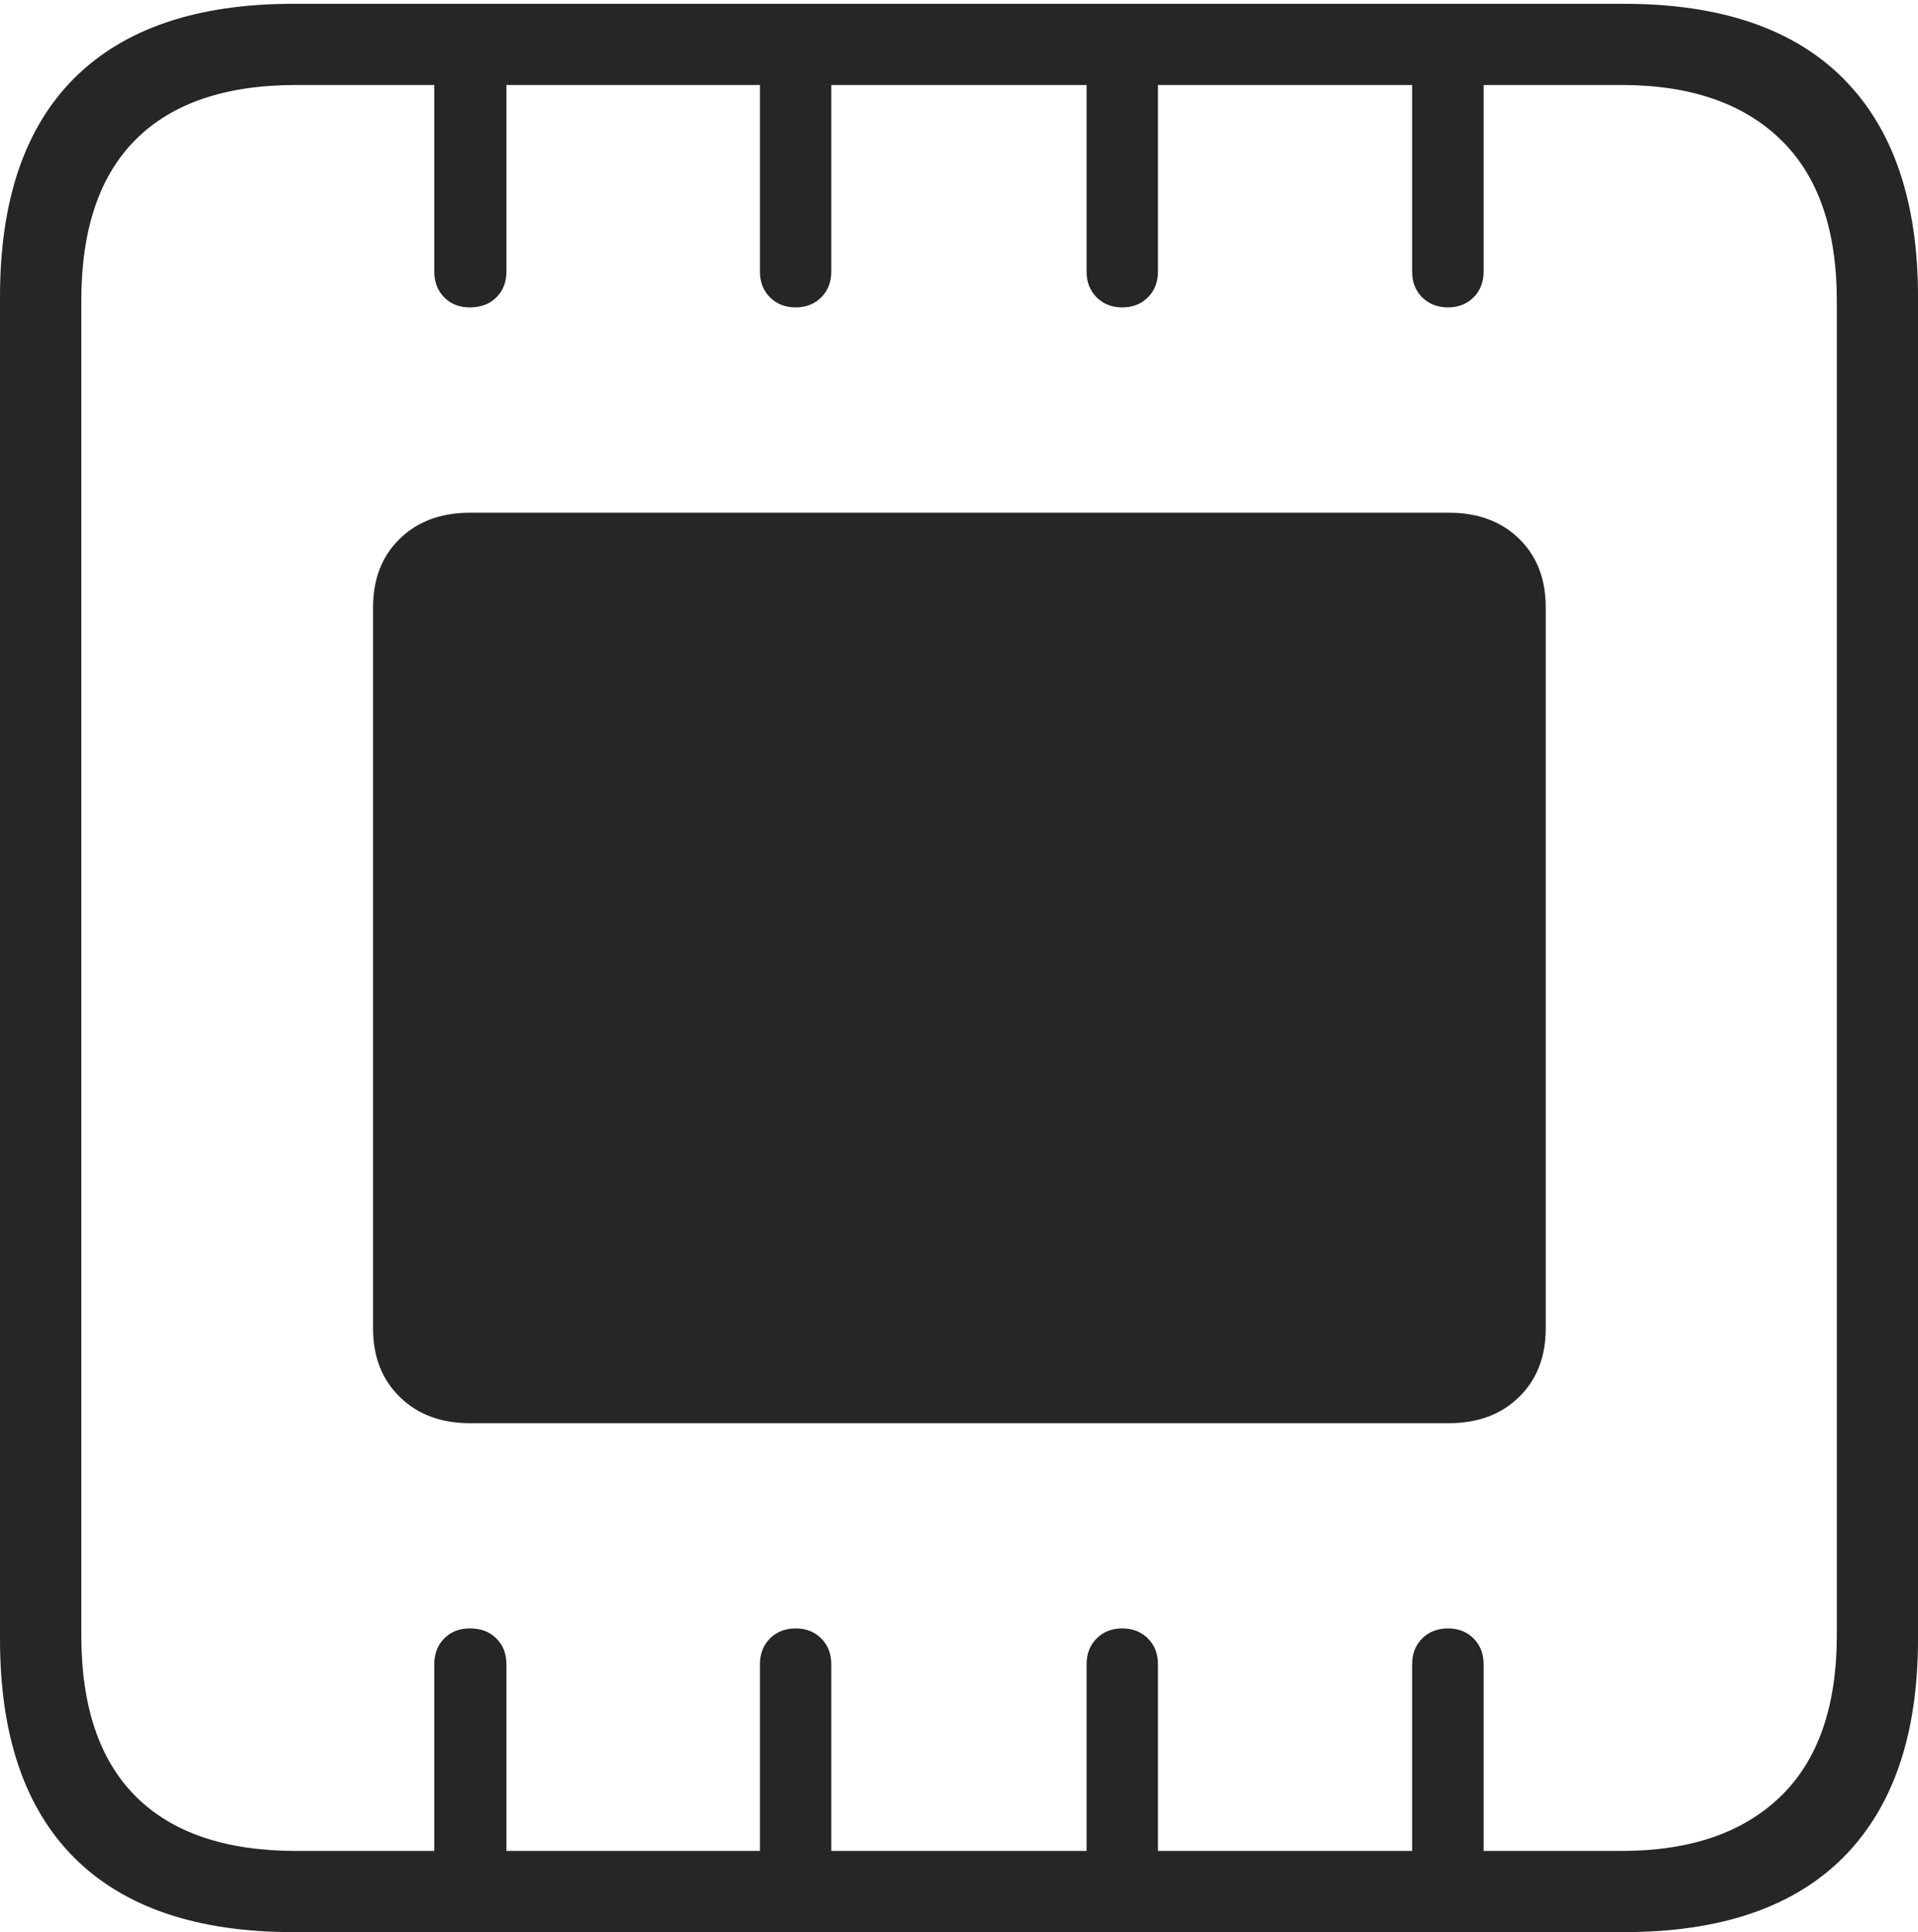 <?xml version="1.0" encoding="UTF-8"?>
<!--Generator: Apple Native CoreSVG 175-->
<!DOCTYPE svg
PUBLIC "-//W3C//DTD SVG 1.1//EN"
       "http://www.w3.org/Graphics/SVG/1.1/DTD/svg11.dtd">
<svg version="1.1" xmlns="http://www.w3.org/2000/svg" xmlns:xlink="http://www.w3.org/1999/xlink" width="17.198" height="17.323">
 <g>
  <rect height="17.323" opacity="0" width="17.198" x="0" y="0"/>
  <path d="M0 14.697Q0 15.992 0.668 16.658Q1.336 17.323 2.63 17.323L14.561 17.323Q15.862 17.323 16.53 16.651Q17.198 15.978 17.198 14.697L17.198 2.66Q17.198 1.378 16.53 0.706Q15.862 0.034 14.561 0.034L2.63 0.034Q1.336 0.034 0.668 0.699Q0 1.364 0 2.66ZM0.729 14.661L0.729 2.696Q0.729 1.738 1.218 1.25Q1.707 0.762 2.657 0.762L3.894 0.762L3.894 2.435Q3.894 2.576 3.983 2.666Q4.072 2.756 4.213 2.756Q4.361 2.756 4.451 2.666Q4.541 2.576 4.541 2.435L4.541 0.762L6.814 0.762L6.814 2.435Q6.814 2.576 6.904 2.666Q6.994 2.756 7.135 2.756Q7.274 2.756 7.364 2.666Q7.454 2.576 7.454 2.435L7.454 0.762L9.743 0.762L9.743 2.435Q9.743 2.576 9.833 2.666Q9.923 2.756 10.062 2.756Q10.203 2.756 10.293 2.666Q10.383 2.576 10.383 2.435L10.383 0.762L12.662 0.762L12.662 2.435Q12.662 2.576 12.752 2.666Q12.843 2.756 12.984 2.756Q13.123 2.756 13.213 2.666Q13.303 2.576 13.303 2.435L13.303 0.762L14.539 0.762Q15.461 0.762 15.965 1.25Q16.47 1.738 16.47 2.696L16.47 14.661Q16.47 15.619 15.965 16.107Q15.461 16.595 14.539 16.595L13.303 16.595L13.303 14.922Q13.303 14.78 13.213 14.69Q13.123 14.6 12.984 14.6Q12.843 14.6 12.752 14.69Q12.662 14.78 12.662 14.922L12.662 16.595L10.383 16.595L10.383 14.922Q10.383 14.78 10.293 14.69Q10.203 14.6 10.062 14.6Q9.923 14.6 9.833 14.69Q9.743 14.78 9.743 14.922L9.743 16.595L7.454 16.595L7.454 14.922Q7.454 14.78 7.364 14.69Q7.274 14.6 7.135 14.6Q6.994 14.6 6.904 14.69Q6.814 14.78 6.814 14.922L6.814 16.595L4.541 16.595L4.541 14.922Q4.541 14.78 4.451 14.69Q4.361 14.6 4.213 14.6Q4.072 14.6 3.983 14.69Q3.894 14.78 3.894 14.922L3.894 16.595L2.657 16.595Q1.707 16.595 1.218 16.107Q0.729 15.619 0.729 14.661ZM3.345 11.91Q3.345 12.291 3.585 12.525Q3.824 12.76 4.214 12.76L12.991 12.76Q13.382 12.76 13.621 12.525Q13.86 12.291 13.86 11.91L13.86 5.446Q13.86 5.063 13.621 4.83Q13.382 4.597 12.991 4.597L4.214 4.597Q3.824 4.597 3.585 4.83Q3.345 5.063 3.345 5.446Z" fill="rgba(0,0,0,0.85)"/>
 </g>
</svg>
